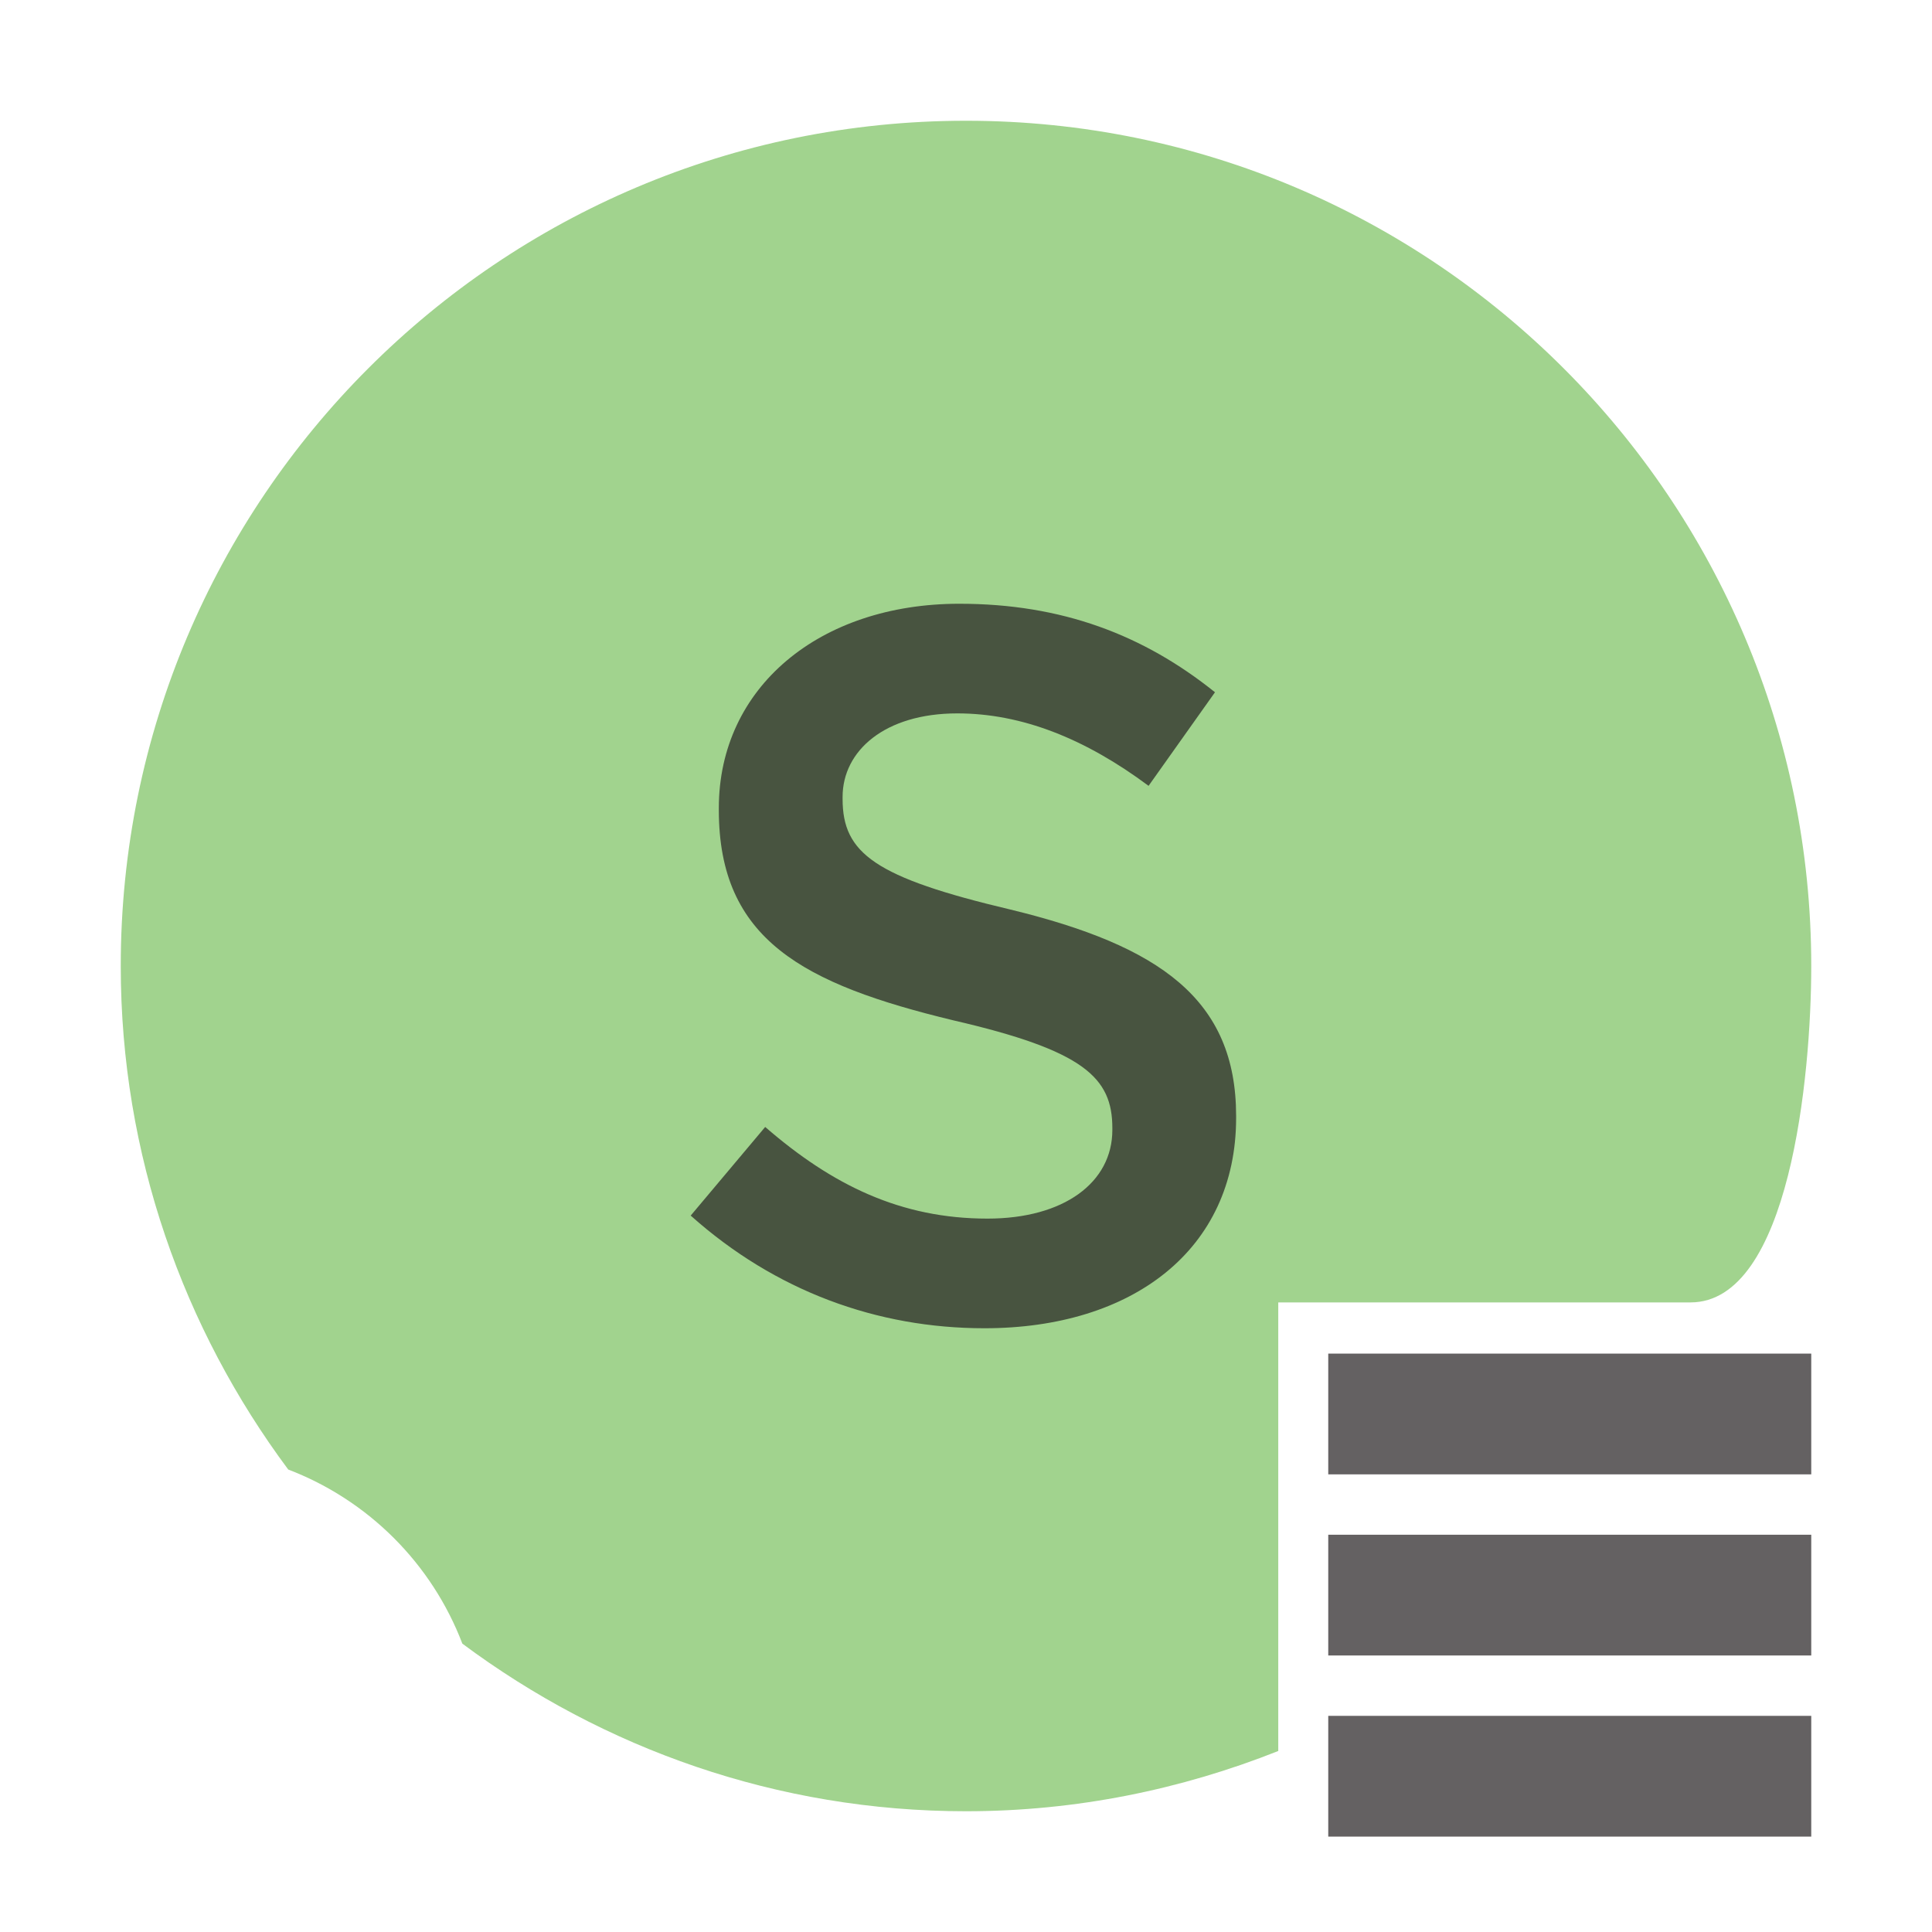<svg xmlns="http://www.w3.org/2000/svg" width="16" height="16" viewBox="0 0 16 16">
  <g fill="none" fill-rule="evenodd">
    <path fill="#62B543" fill-opacity=".6" d="M10.586,9.5 L10.586,10.786 L14,10.786 C14.819,10.786 15,8.915 15,8 C15,4.134 11.865,1 8,1 C4.134,1 1,4.134 1,8 C1,9.564 1.52,11.005 2.387,12.17 C3.051,12.424 3.576,12.949 3.829,13.612 C4.995,14.48 6.435,15 8,15 C8.914,15 9.785,14.819 10.586,14.501 L10.586,13.5 Z"/>
    <path fill="#231F20" fill-opacity=".7" d="M3.153,6 C2.262,6 1.42,5.692 0.72,5.067 L1.337,4.333 C1.895,4.817 2.462,5.092 3.178,5.092 C3.812,5.092 4.212,4.792 4.212,4.358 L4.212,4.342 C4.212,3.925 3.978,3.7 2.895,3.45 C1.653,3.15 0.953,2.783 0.953,1.708 L0.953,1.692 C0.953,0.692 1.787,2.48689958e-14 2.945,2.48689958e-14 C3.795,2.48689958e-14 4.47,0.258 5.062,0.733 L4.512,1.508 C3.987,1.117 3.462,0.908 2.928,0.908 C2.328,0.908 1.978,1.217 1.978,1.6 L1.978,1.617 C1.978,2.067 2.245,2.267 3.37,2.533 C4.603,2.833 5.237,3.275 5.237,4.242 L5.237,4.258 C5.237,5.35 4.378,6 3.153,6 Z" transform="translate(5 5)"/>
    <rect width="4" height="1" x="11" y="11.21" fill-opacity=".7"  fill="#231F20"/>
    <rect width="4" height="1" x="11" y="12.71" fill-opacity=".7"  fill="#231F20"/>
    <rect width="4" height="1" x="11" y="14.21" fill-opacity=".7"  fill="#231F20"/>
  </g>
</svg>
